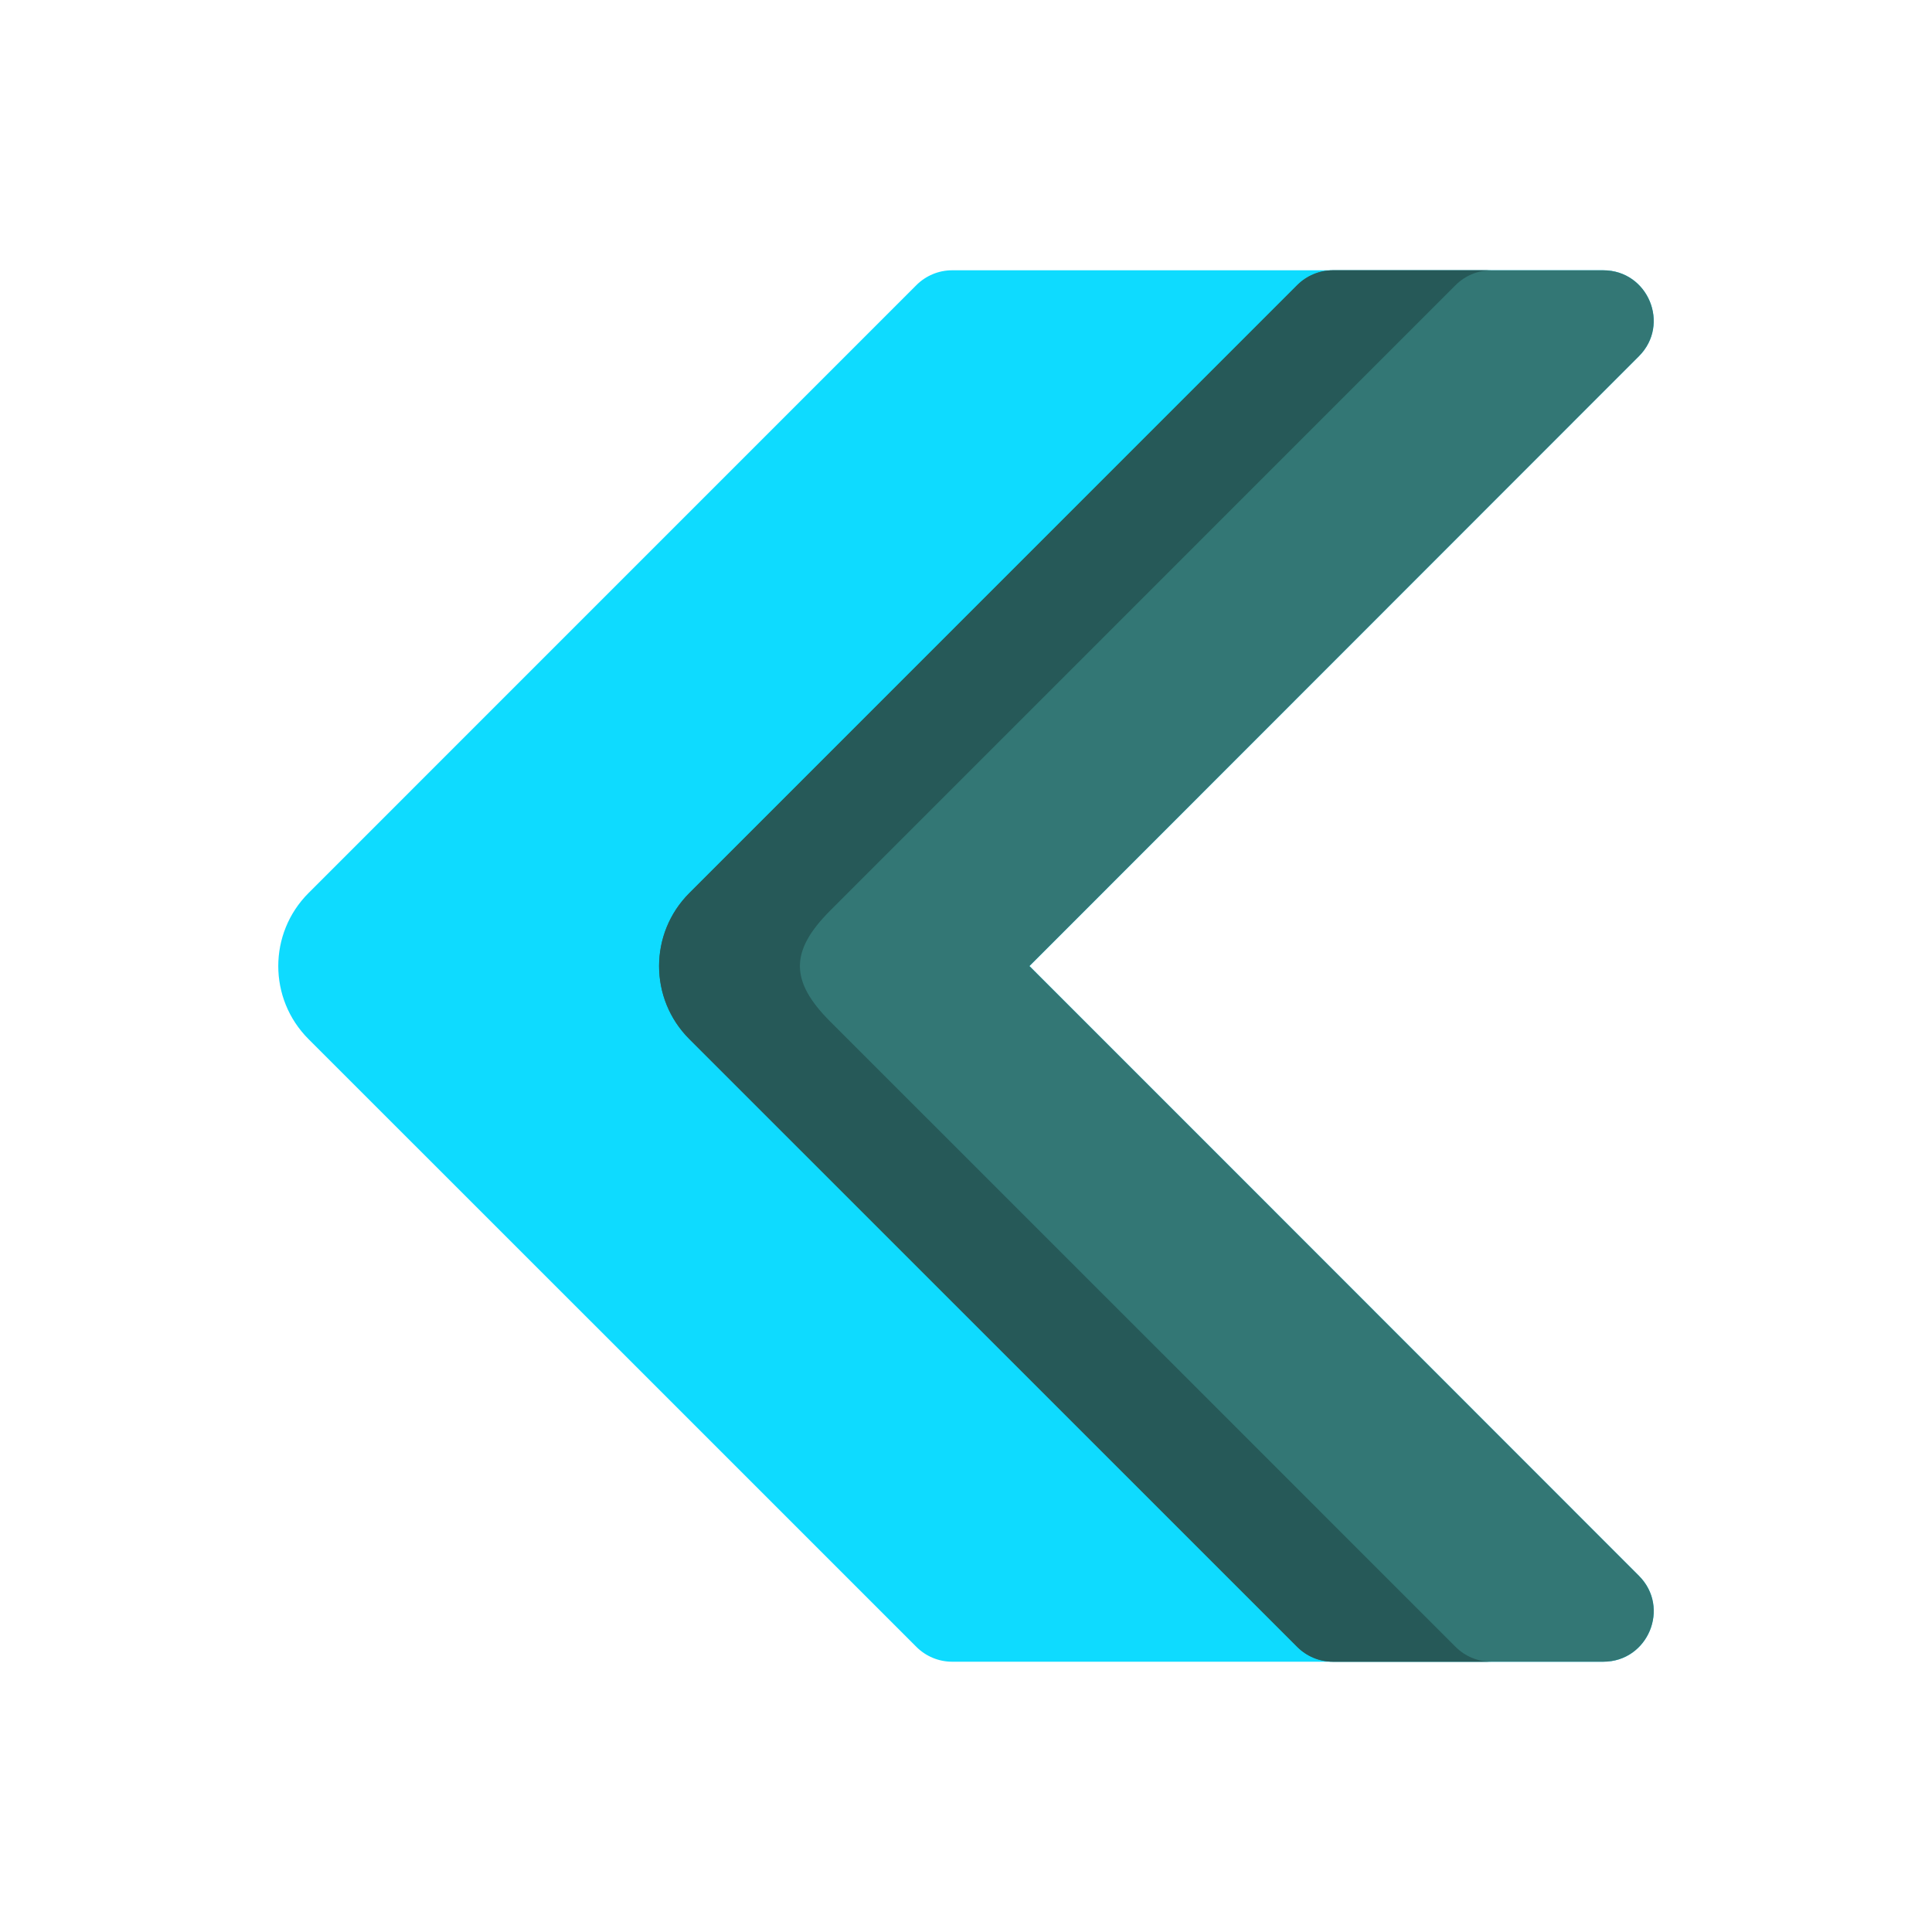 <svg width="40" height="40" viewBox="0 0 40 40" fill="none" xmlns="http://www.w3.org/2000/svg">
<path d="M6.386 18.491L18.974 5.902C19.17 5.707 19.435 5.596 19.712 5.596L33.194 5.596C34.123 5.596 34.588 6.72 33.931 7.376C30.081 11.229 21.313 20.001 21.313 20.001C21.313 20.001 30.082 28.771 33.931 32.624C34.589 33.281 34.123 34.404 33.194 34.404L19.712 34.404C19.435 34.404 19.17 34.293 18.974 34.098L13.261 28.385L6.386 21.512C5.553 20.677 5.553 19.326 6.386 18.491Z" fill="#0EDBFF"/>
<path d="M14.271 18.491L26.858 5.902C27.054 5.707 27.319 5.596 27.596 5.596L33.194 5.596C34.123 5.596 34.588 6.72 33.931 7.376C30.081 11.229 21.313 20.001 21.313 20.001C21.313 20.001 30.082 28.771 33.931 32.624C34.589 33.281 34.123 34.404 33.194 34.404L27.596 34.404C27.319 34.404 27.054 34.293 26.858 34.098L14.27 21.512C13.437 20.677 13.437 19.326 14.271 18.491Z" fill="#337775"/>
<path d="M14.27 18.491L26.858 5.902C27.054 5.707 27.319 5.596 27.596 5.596L30.875 5.596C30.599 5.596 30.333 5.707 30.138 5.902L17.186 18.855C16.353 19.689 16.353 20.313 17.186 21.147L30.138 34.098C30.333 34.293 30.599 34.404 30.875 34.404L27.596 34.404C27.319 34.404 27.054 34.293 26.858 34.098L14.27 21.511C13.437 20.677 13.437 19.326 14.27 18.491Z" fill="#265958"/>
</svg>
